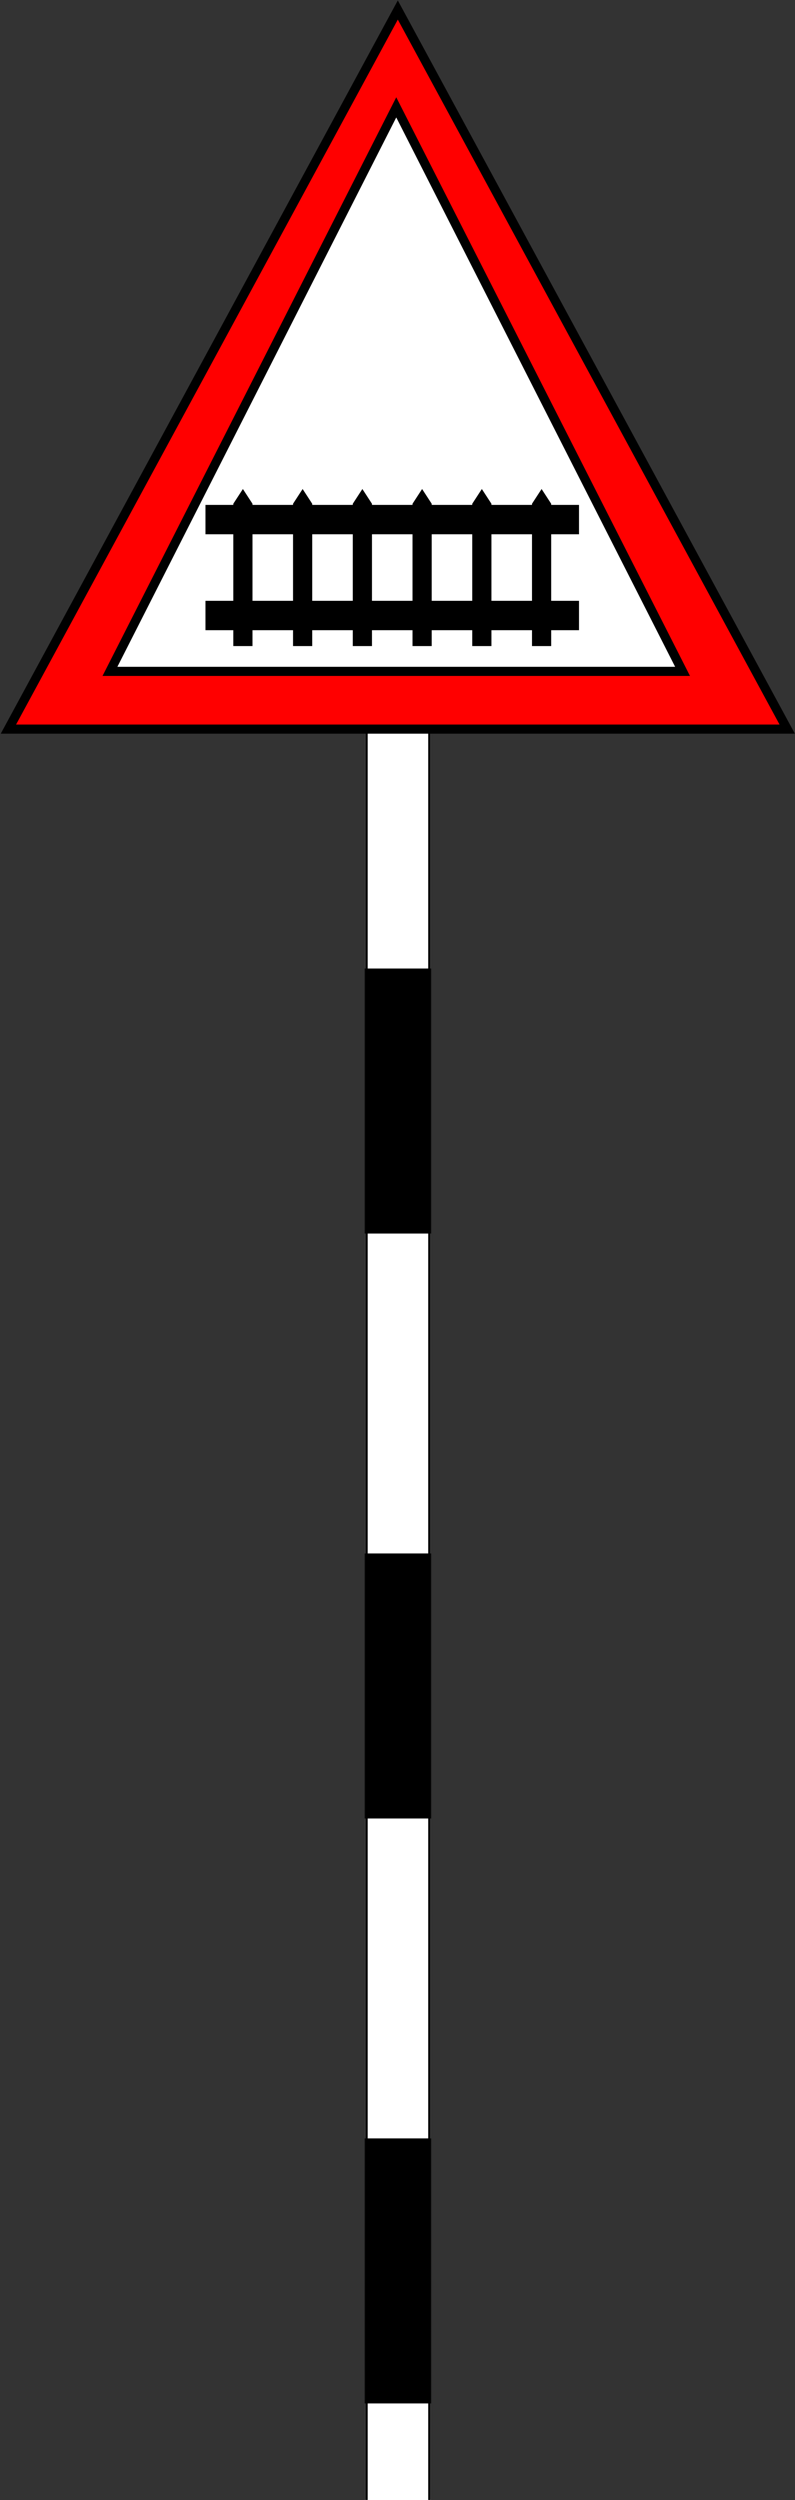 <svg width="901" height="2830" viewBox="0 0 901 2830" fill="none" xmlns="http://www.w3.org/2000/svg">
<rect x="0" y="0" width="901" height="2830" fill="#333333" stroke="none"/>
<mask id="path-1-inside-1_70_3318" fill="white">
<path d="M413.5 830H488.5V2830H413.5V830Z"/>
</mask>
<path d="M413.5 830H488.5V2830H413.5V830Z" fill="white"/>
<path d="M485.3 830V2830H491.7V830H485.3ZM416.7 2830V830H410.3V2830H416.7Z" fill="black" mask="url(#path-1-inside-1_70_3318)"/>
<rect x="414" y="1096.81" width="74" height="299" fill="black" stroke="black"/>
<rect x="414" y="1758.93" width="74" height="299" fill="black" stroke="black"/>
<rect x="414" y="2421.05" width="74" height="299" fill="black" stroke="black"/>
<path d="M9.531 825.319L450.852 11.327L892.172 825.319H9.531Z" fill="#FF0000" stroke="black" stroke-width="10.334"/>
<path d="M124.606 759.965L449.092 121.522L773.578 759.965H124.606Z" fill="white" stroke="black" stroke-width="10.334"/>
<rect x="232.867" y="571.521" width="423.338" height="33.251" fill="black"/>
<rect x="232.867" y="680.094" width="423.338" height="33.251" fill="black"/>
<path d="M264.41 570.228L275.282 553.538L286.155 570.228V731.328H264.41V570.228Z" fill="black"/>
<path d="M332.105 570.228L342.978 553.538L353.85 570.228V731.328H332.105V570.228Z" fill="black"/>
<path d="M399.824 570.228L410.696 553.538L421.569 570.228V731.328H399.824V570.228Z" fill="black"/>
<path d="M467.52 570.228L478.392 553.538L489.264 570.228V731.328H467.52V570.228Z" fill="black"/>
<path d="M535.215 570.228L546.087 553.538L556.959 570.228V731.328H535.215V570.228Z" fill="black"/>
<path d="M602.934 570.228L613.806 553.538L624.678 570.228V731.328H602.934V570.228Z" fill="black"/>
</svg>
